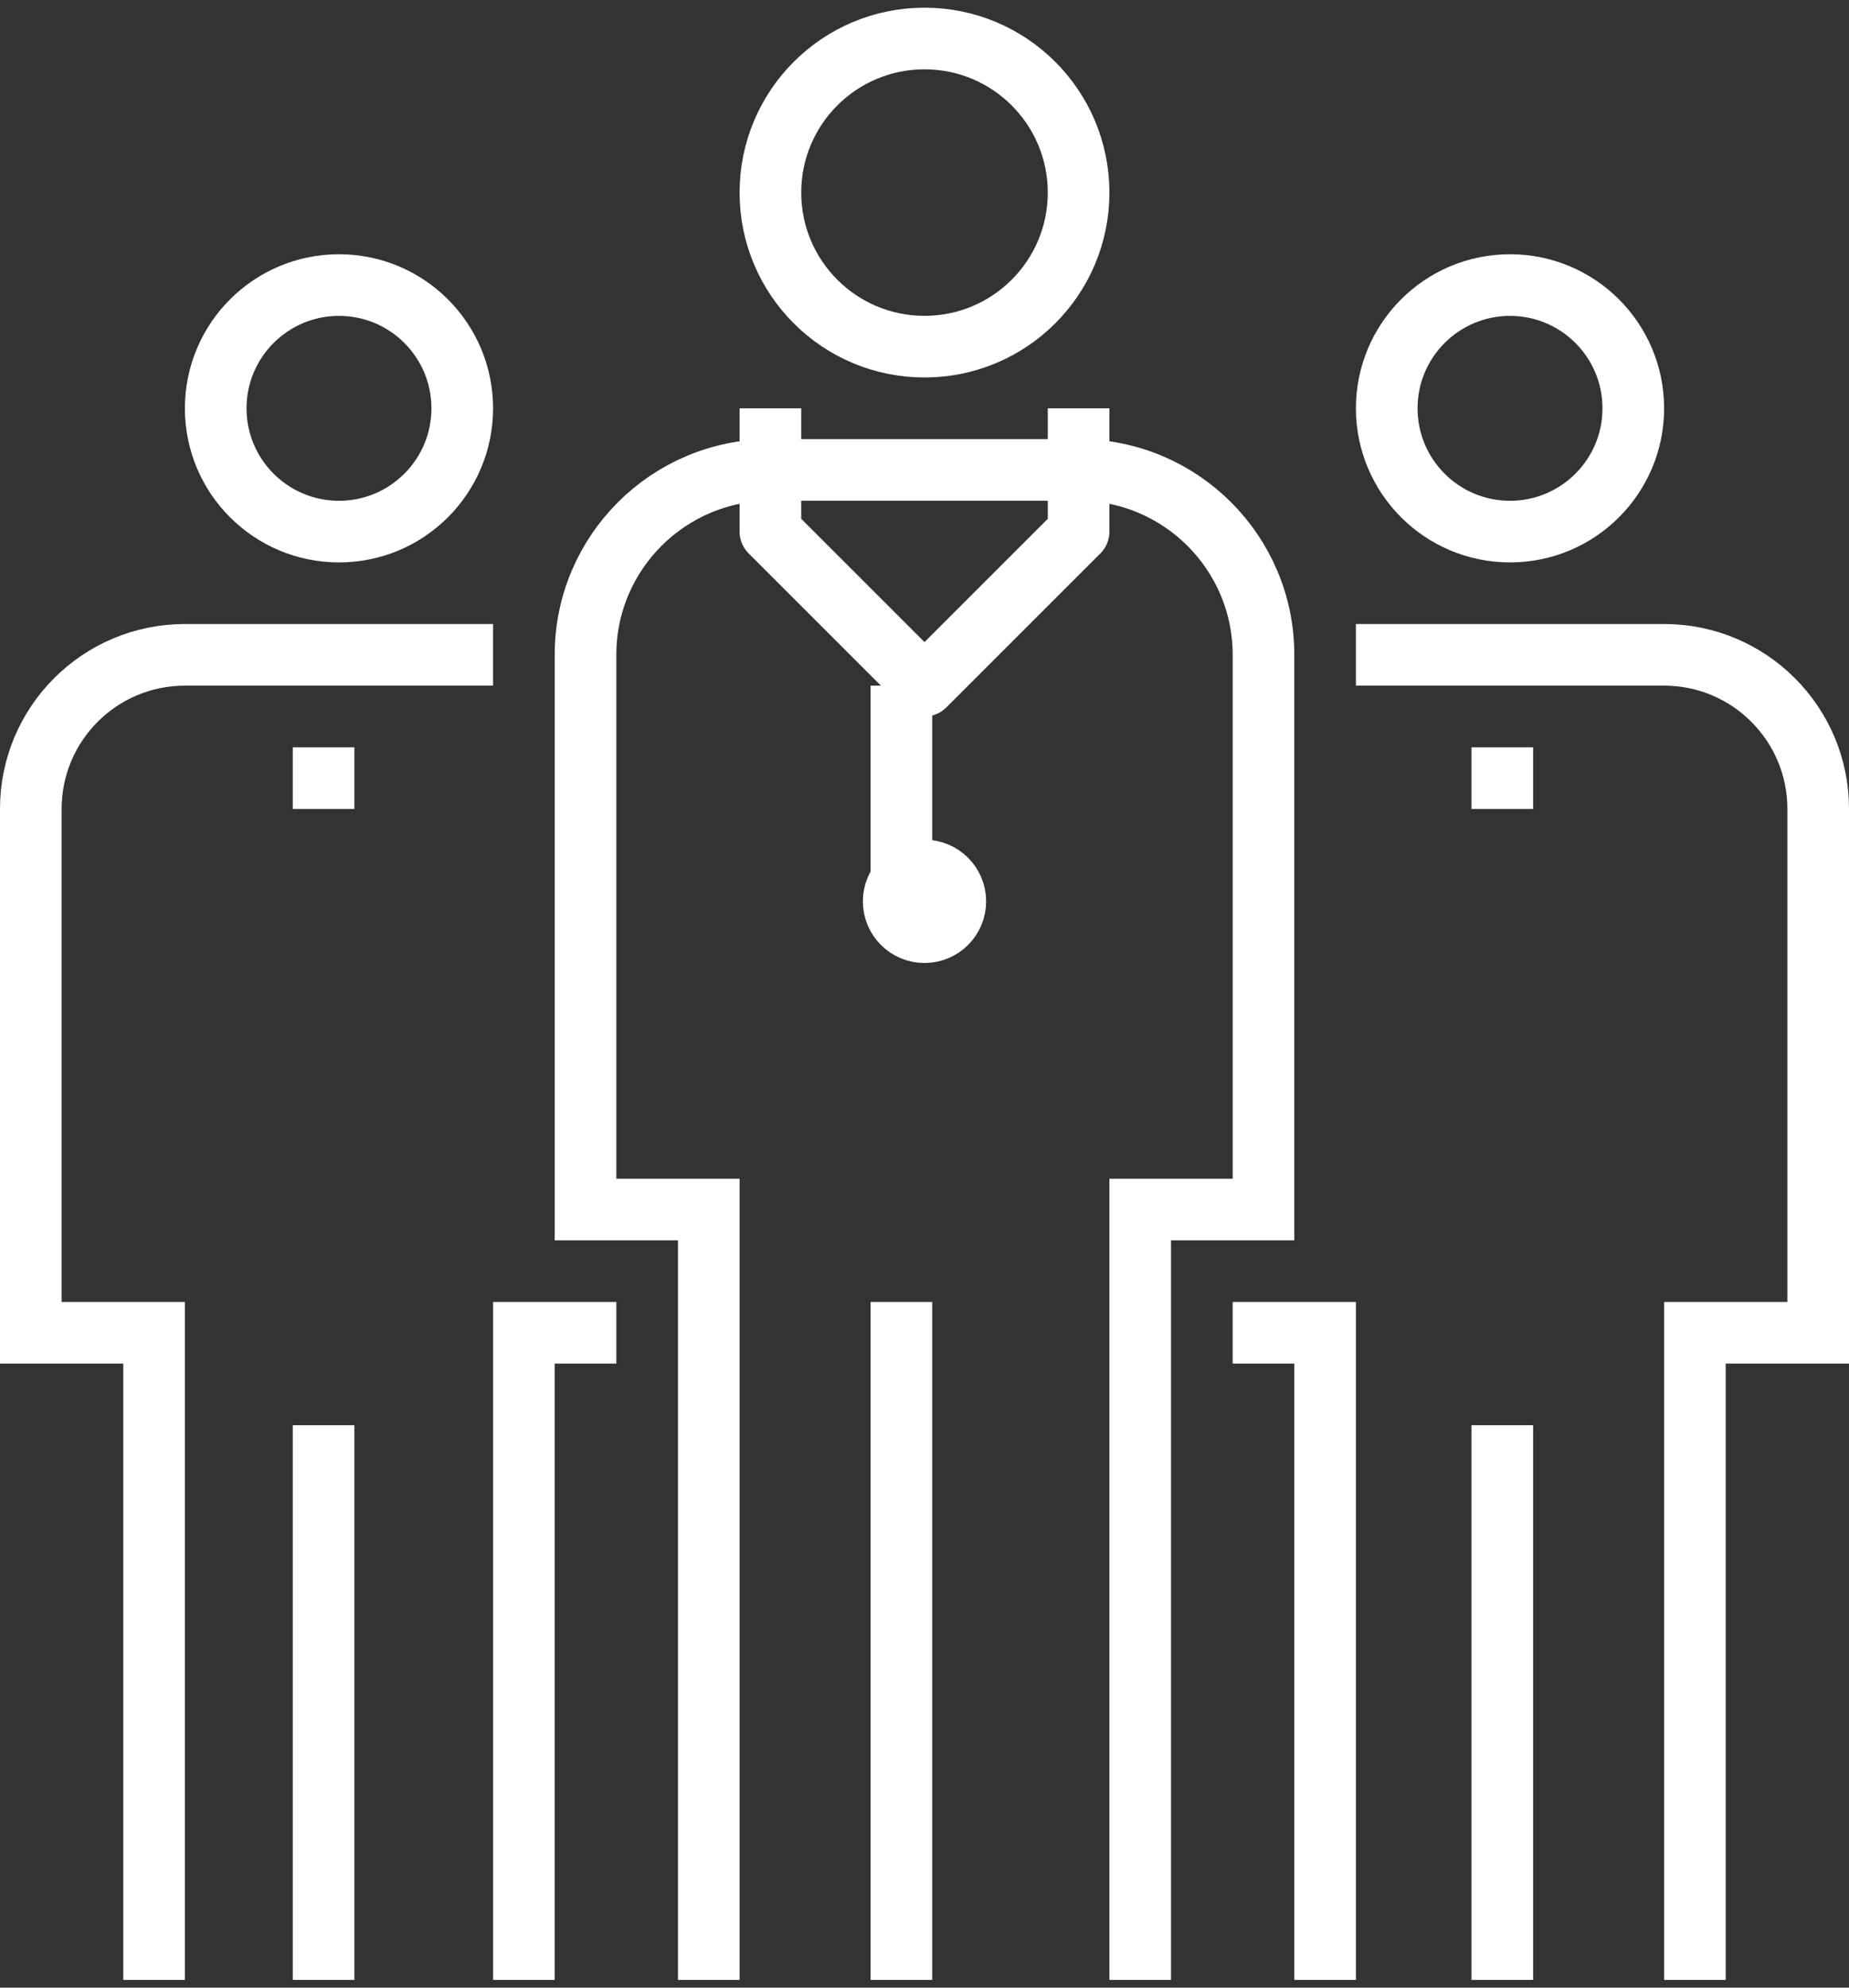 <?xml version="1.0" encoding="UTF-8"?>
<svg width="80px" height="86px" viewBox="0 0 80 86" version="1.1" xmlns="http://www.w3.org/2000/svg" xmlns:xlink="http://www.w3.org/1999/xlink">
    <rect x="0" y="0" width="80" height="86" fill="#333333" stroke="none"/>
    <!-- Generator: Sketch 43.2 (39069) - http://www.bohemiancoding.com/sketch -->
    <title>services-support-inverted</title>
    <desc>Created with Sketch.</desc>
    <defs></defs>
    <g id="Page-1" stroke="none" stroke-width="1" fill="none" fill-rule="evenodd">
        <g id="services-support-inverted" transform="translate(1, 1)" stroke="#FFFFFF" stroke-width="2.667">
            <path d="M45.667,7.333 C45.667,3.651 42.683,0.667 39,0.667 C35.317,0.667 32.333,3.651 32.333,7.333 C32.333,11.016 35.317,14 39,14 C42.683,14 45.667,11.016 45.667,7.333 Z" id="path5312" transform="translate(39, 7.333) scale(-1, 1) rotate(-180) translate(-39, -7.333) "></path>
            <path d="M64,60.667 L64,84.667" id="path5316" transform="translate(65.333, 72.667) scale(-1, 1) rotate(-180) translate(-65.333, -72.667) "></path>
            <path d="M69.667,16.667 C69.667,13.72 67.279,11.333 64.333,11.333 C61.388,11.333 59,13.72 59,16.667 C59,19.612 61.388,22 64.333,22 C67.279,22 69.667,19.612 69.667,16.667 Z" id="path5320" transform="translate(64.333, 16.667) scale(-1, 1) rotate(-180) translate(-64.333, -16.667) "></path>
            <polyline id="path5324" transform="translate(54.333, 70.667) scale(-1, 1) rotate(-180) translate(-54.333, -70.667) " points="52.333 84.667 56.333 84.667 56.333 56.667"></polyline>
            <path d="M72.333,27.333 L72.333,55.333 L77.667,55.333 L77.667,78 C77.667,81.683 74.683,84.667 71,84.667 L57.667,84.667" id="path5328" transform="translate(67.667, 56) scale(-1, 1) rotate(-180) translate(-67.667, -56) "></path>
            <path d="M64,34 L64,31.333" id="path5332" transform="translate(65.333, 32.667) scale(-1, 1) rotate(-180) translate(-65.333, -32.667) "></path>
            <path d="M13,60.667 L13,84.667" id="path5336" transform="translate(14.333, 72.667) scale(-1, 1) rotate(-180) translate(-14.333, -72.667) "></path>
            <polyline id="path5340" transform="translate(23.667, 70.667) scale(-1, 1) rotate(-180) translate(-23.667, -70.667) " points="25.667 84.667 21.667 84.667 21.667 56.667"></polyline>
            <path d="M5.667,27.333 L5.667,55.333 L0.333,55.333 L0.333,78 C0.333,81.683 3.317,84.667 7,84.667 L20.333,84.667" id="path5344" transform="translate(10.333, 56) scale(-1, 1) rotate(-180) translate(-10.333, -56) "></path>
            <path d="M13,34 L13,31.333" id="path5348" transform="translate(14.333, 32.667) scale(-1, 1) rotate(-180) translate(-14.333, -32.667) "></path>
            <path d="M19,16.667 C19,13.72 16.612,11.333 13.667,11.333 C10.721,11.333 8.333,13.72 8.333,16.667 C8.333,19.612 10.721,22 13.667,22 C16.612,22 19,19.612 19,16.667 Z" id="path5352" transform="translate(13.667, 16.667) scale(-1, 1) rotate(-180) translate(-13.667, -16.667) "></path>
            <path d="M29.667,19.333 L29.667,52.667 L24.333,52.667 L24.333,76.667 C24.333,81.084 27.916,84.667 32.333,84.667 L45.667,84.667 C50.084,84.667 53.667,81.084 53.667,76.667 L53.667,52.667 L48.333,52.667 L48.333,19.333" id="path5356" transform="translate(39, 52) scale(-1, 1) rotate(-180) translate(-39, -52) "></path>
            <path d="M38,84.667 L38,55.333" id="path5360" transform="translate(39.333, 70) scale(-1, 1) rotate(-180) translate(-39.333, -70) "></path>
            <polyline id="path5364" stroke-linejoin="round" transform="translate(39, 22.667) scale(-1, 1) rotate(-180) translate(-39, -22.667) " points="45.667 28.667 45.667 23.333 39 16.667 32.333 23.333 32.333 28.667"></polyline>
            <path d="M38,38 L38,28.667" id="path5368" stroke-linejoin="round" transform="translate(39.333, 33.333) scale(-1, 1) rotate(-180) translate(-39.333, -33.333) "></path>
            <path d="M40.333,38 C40.333,37.263 39.737,36.667 39,36.667 C38.263,36.667 37.667,37.263 37.667,38 C37.667,38.737 38.263,39.333 39,39.333 C39.737,39.333 40.333,38.737 40.333,38 Z" id="path5372" stroke-linejoin="round" transform="translate(39, 38) scale(-1, 1) rotate(-180) translate(-39, -38) "></path>
        </g>
    </g>
</svg>